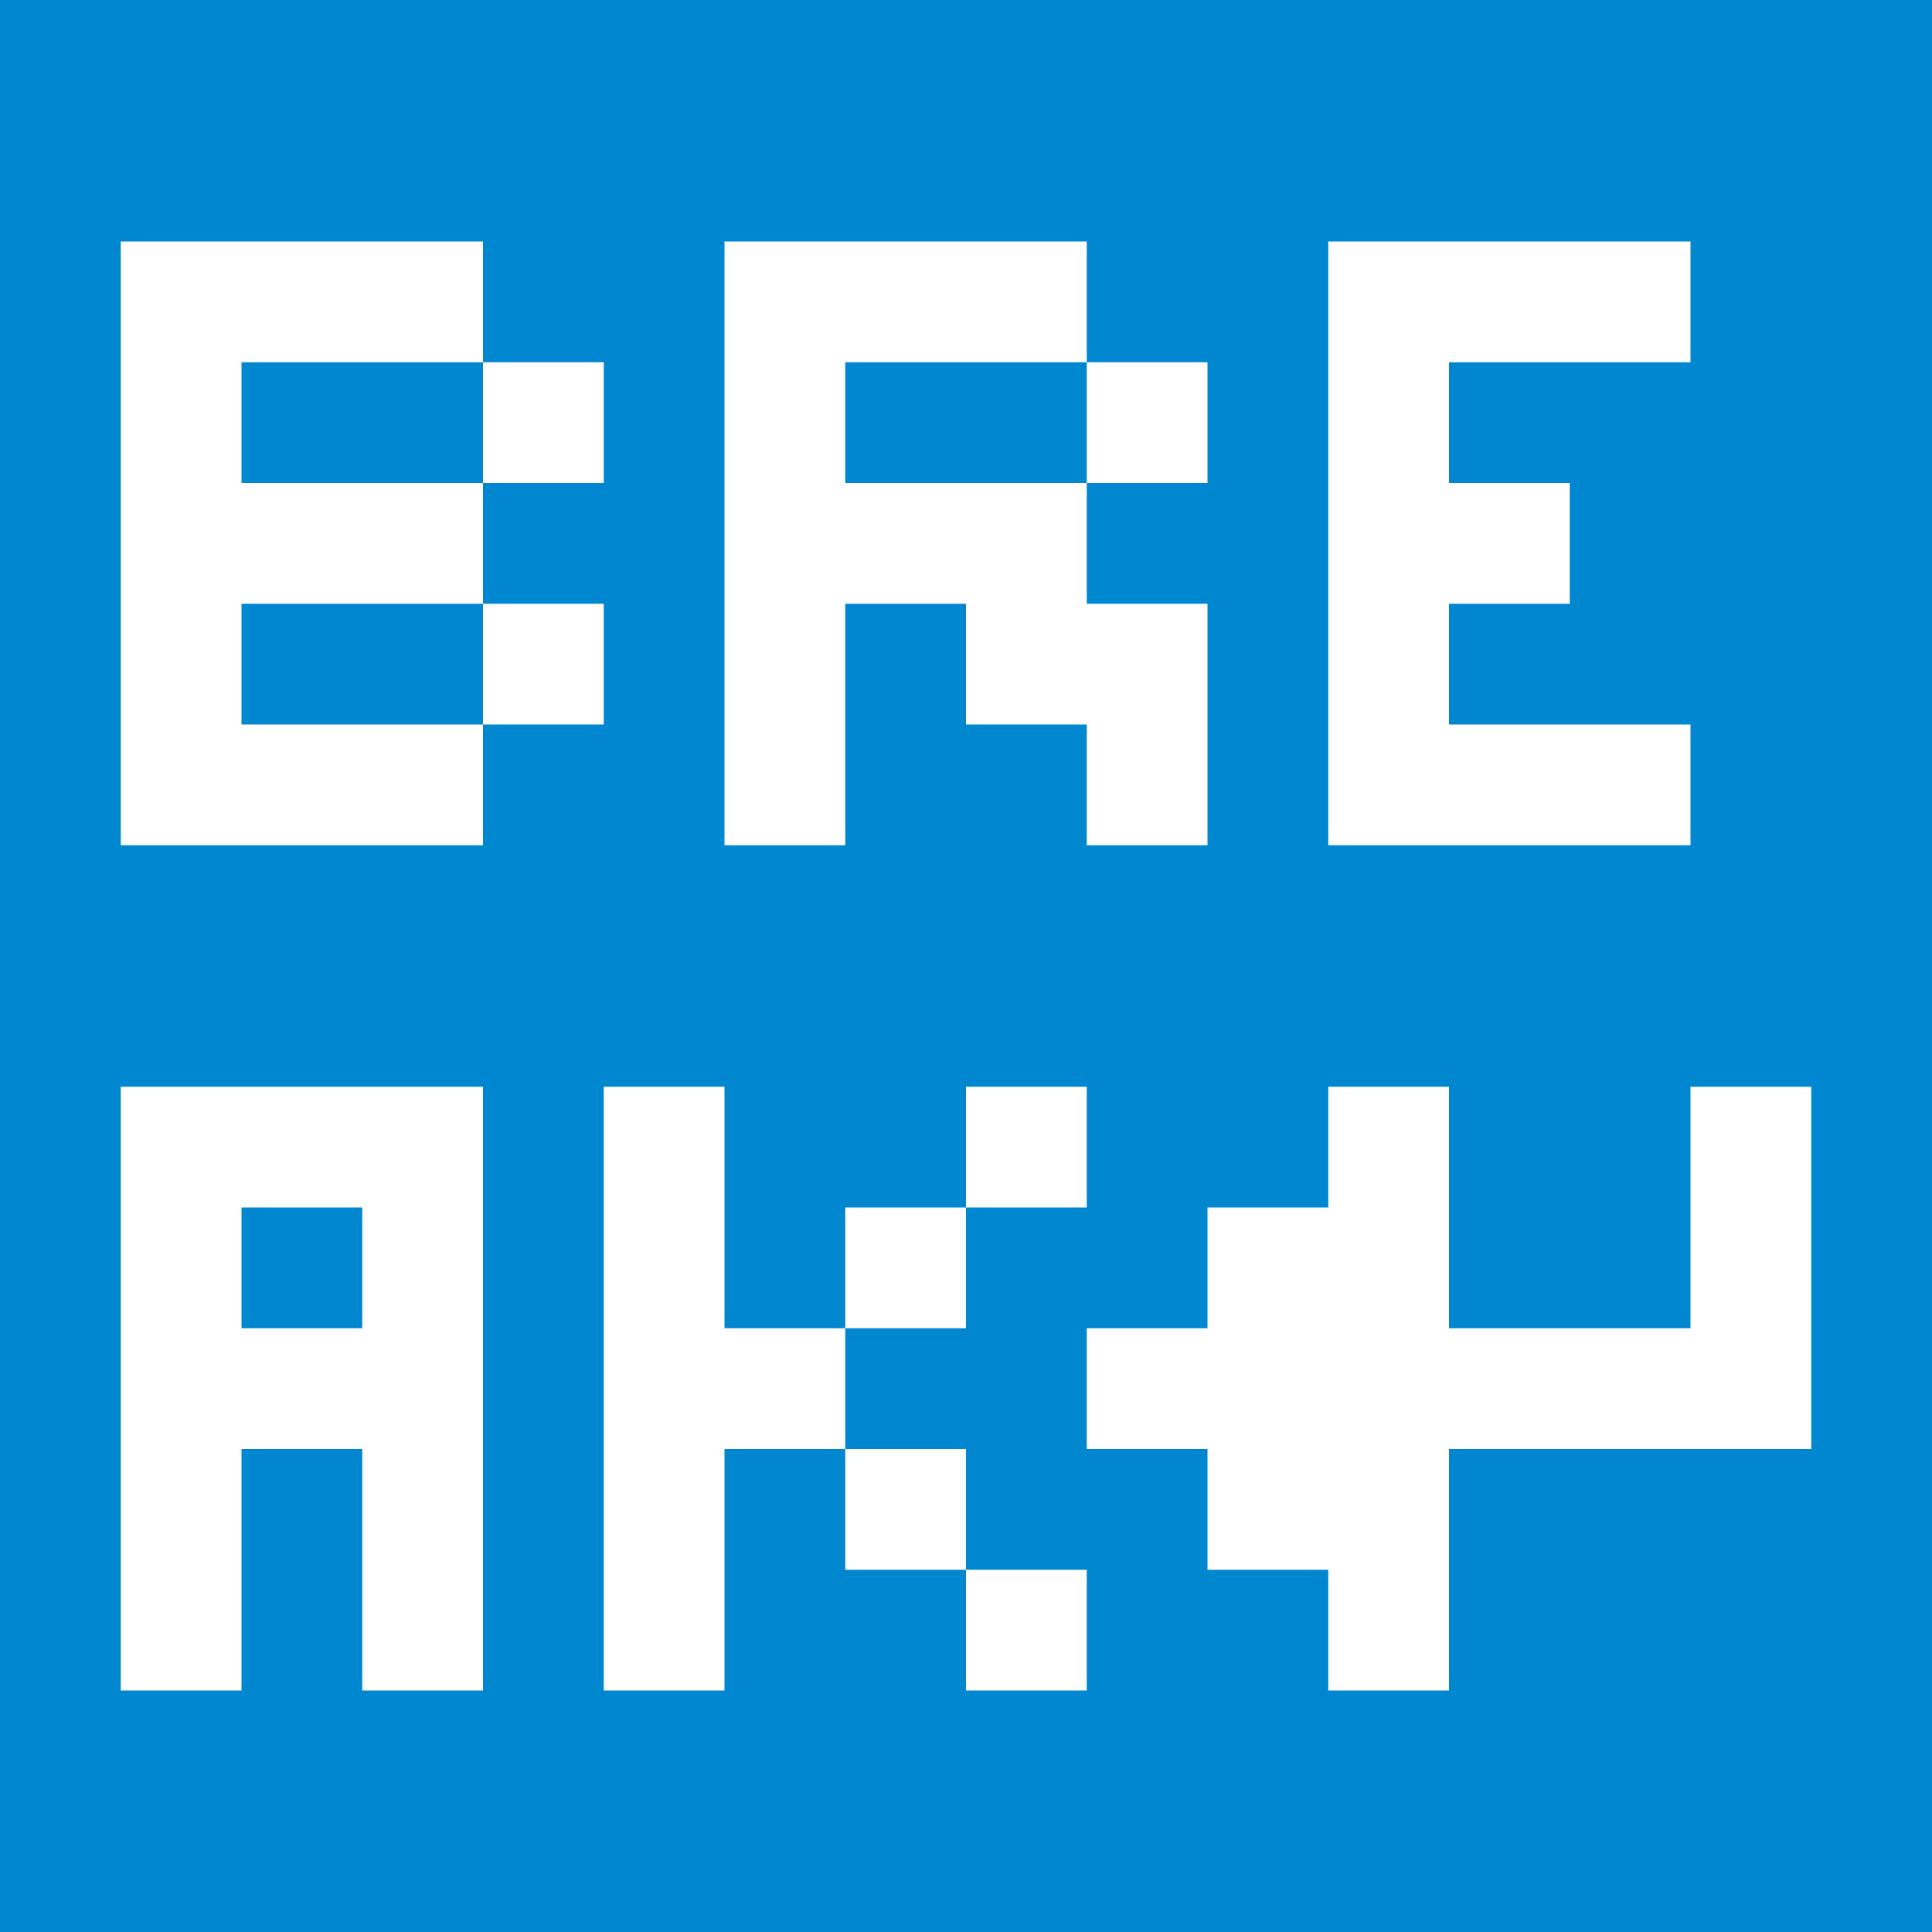 <svg width="64px" height="64px" viewBox="0 0 64 64" version="1.1" xmlns="http://www.w3.org/2000/svg">
    <polygon fill="#0087D0" fill-rule="nonzero" points="0 0 64 0 64 64 0 64"/>
    <path fill="#FFFFFF" d="M16,8 L16,12 L8,12 L8,16 L16,16 L16,20 L8,20 L8,24 L16,24 L16,28 L4,28 L4,8 L16,8 Z M20,20 L20,24 L16,24 L16,20 L20,20 Z M20,12 L20,16 L16,16 L16,12 L20,12 Z M36,8 L36,12 L28,12 L28,16 L36,16 L36,20 L40,20 L40,28 L36,28 L36,24 L32,24 L32,20 L28,20 L28,28 L24,28 L24,8 L36,8 Z M40,12 L40,16 L36,16 L36,12 L40,12 Z M48,24 L56,24 L56,28 L44,28 L44,8 L56,8 L56,12 L48,12 L48,16 L52,16 L52,20 L48,20 L48,24 Z M16,36 L16,56 L12,56 L12,48 L8,48 L8,56 L4,56 L4,36 L16,36 Z M12,44 L12,40 L8,40 L8,44 L12,44 Z M24,36 L24,44 L28,44 L28,48 L24,48 L24,56 L20,56 L20,36 L24,36 Z M36,52 L36,56 L32,56 L32,52 L36,52 Z M48,36 L48,44 L56,44 L56,36 L60,36 L60,48 L48,48 L48,56 L44,56 L44,52 L40,52 L40,48 L36,48 L36,44 L40,44 L40,40 L44,40 L44,36 L48,36 Z M32,48 L32,52 L28,52 L28,48 L32,48 Z M32,40 L32,44 L28,44 L28,40 L32,40 Z M36,36 L36,40 L32,40 L32,36 L36,36 Z"/>
</svg>
